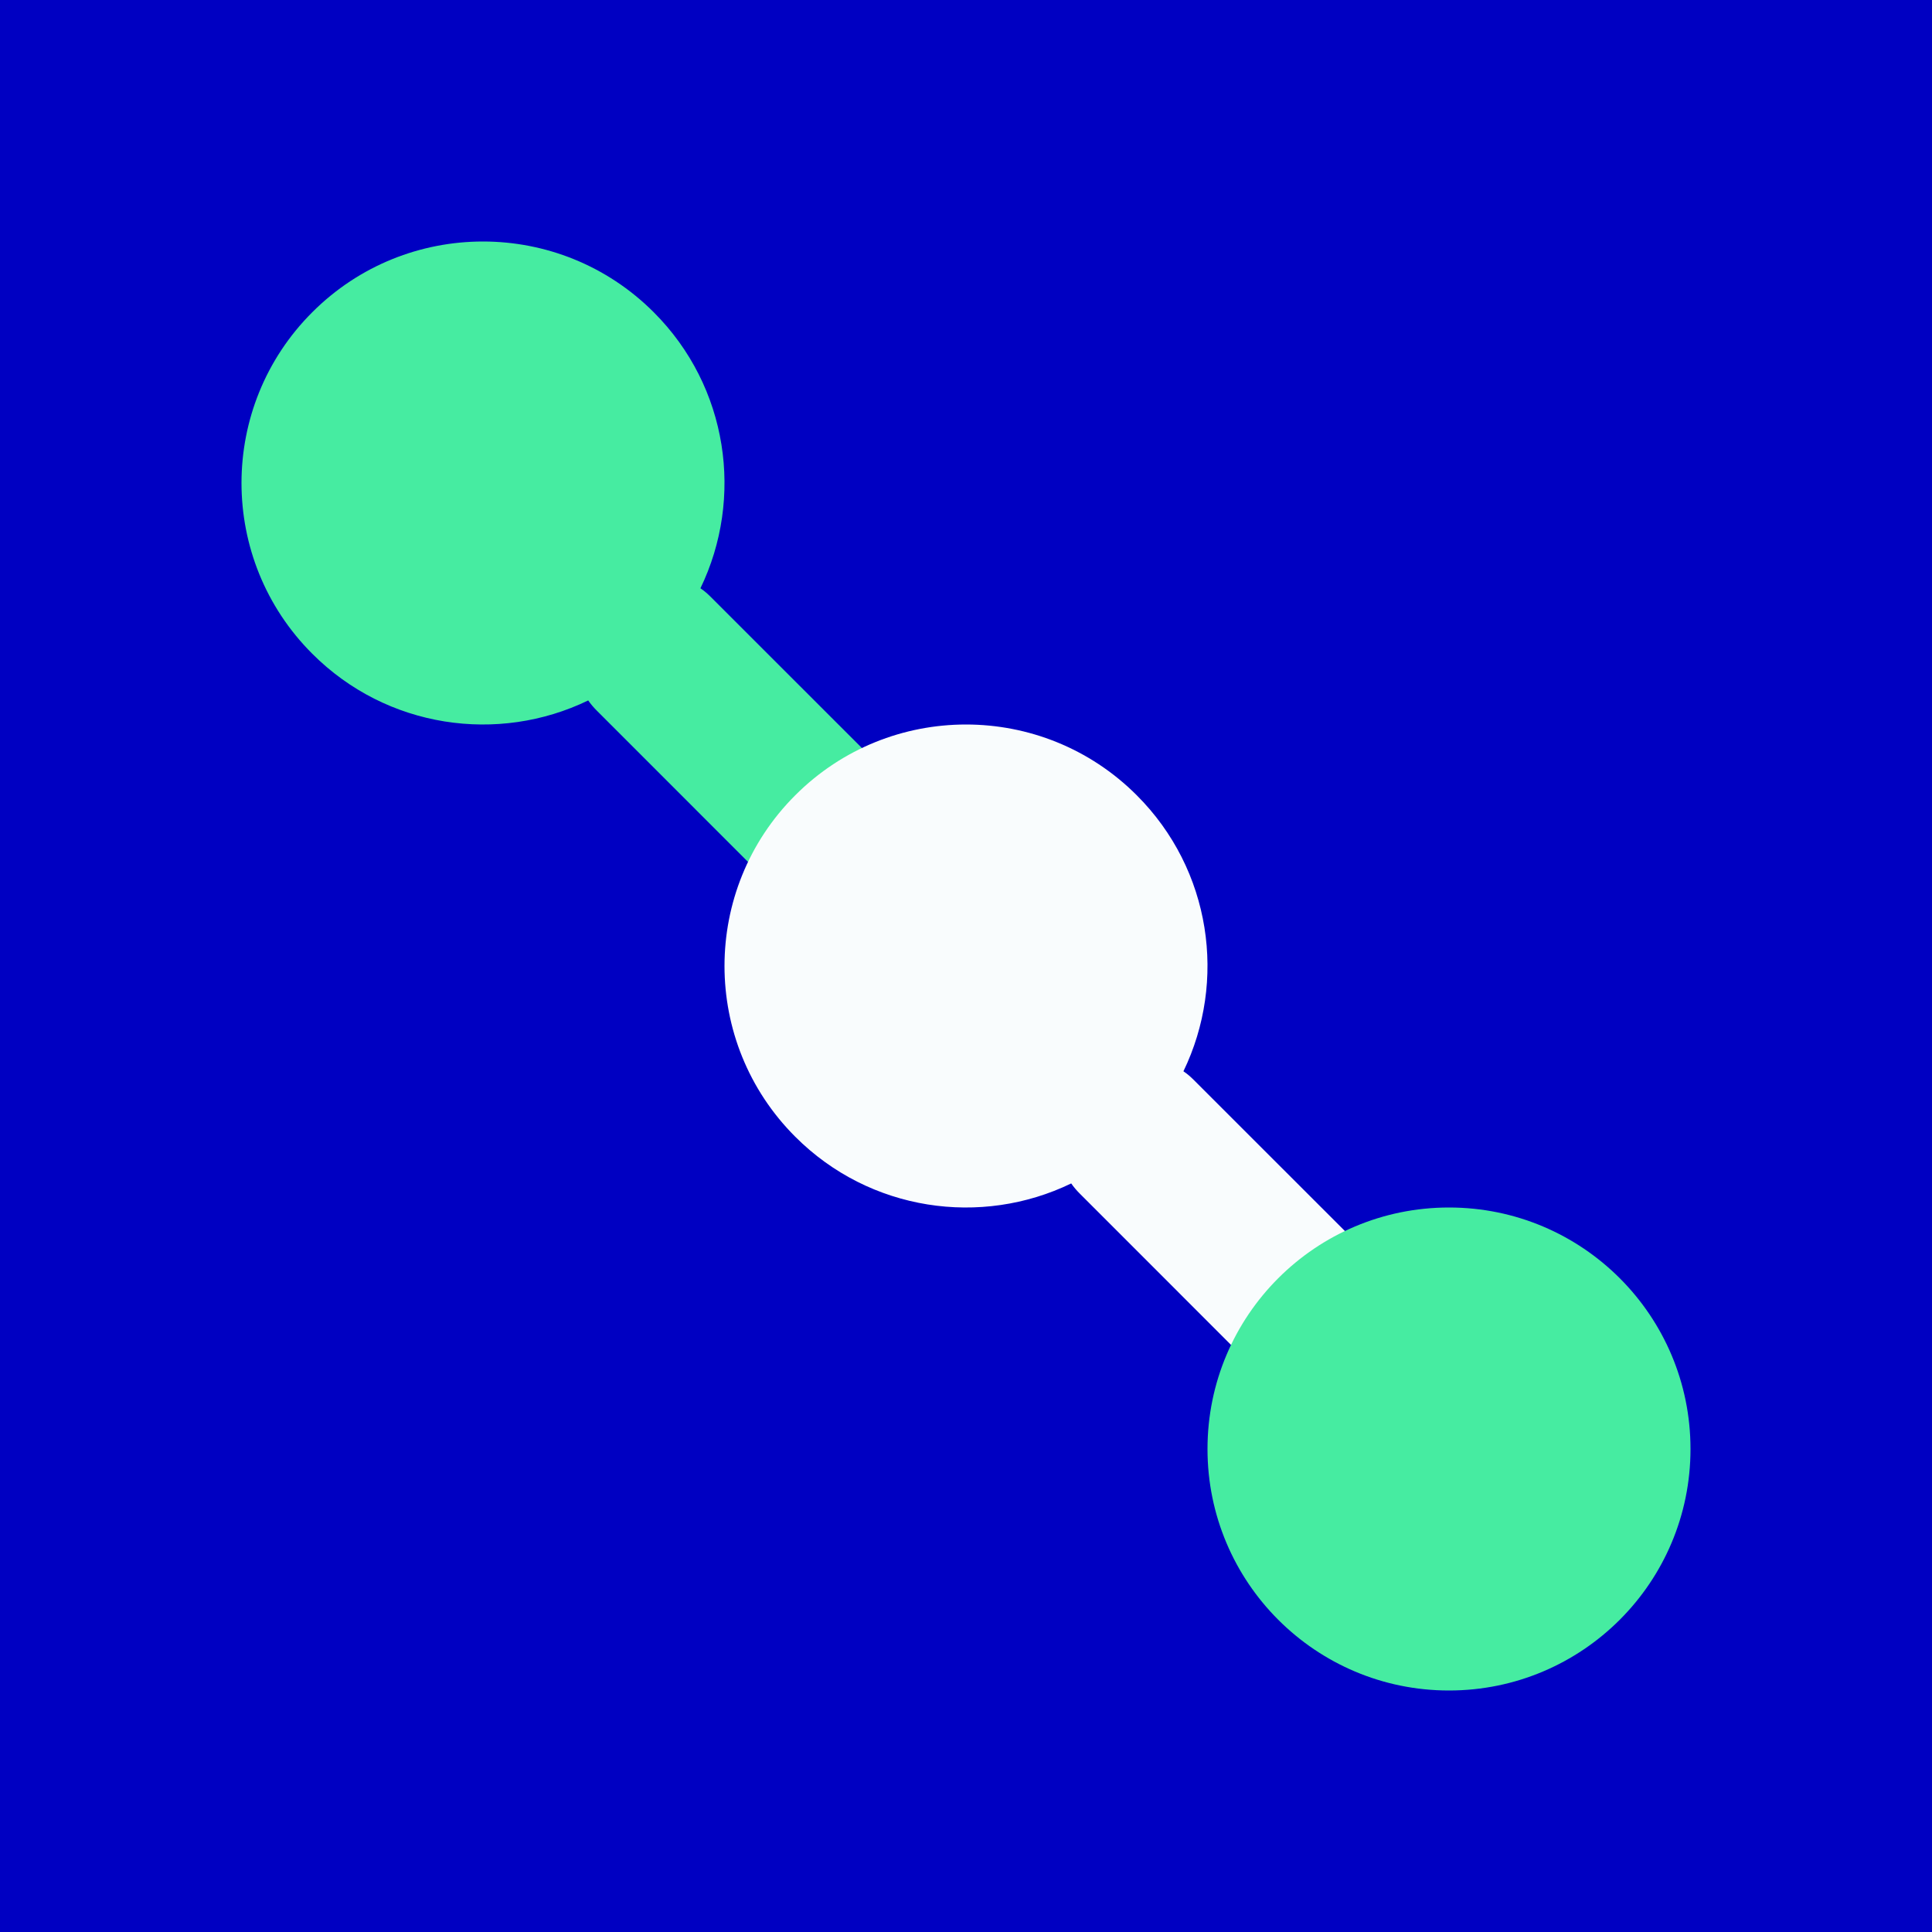 <?xml version="1.0" encoding="UTF-8"?>
<svg width="24px" height="24px" viewBox="0 0 24 24" version="1.1" xmlns="http://www.w3.org/2000/svg" xmlns:xlink="http://www.w3.org/1999/xlink">
    <title>Sensor Symbols / K</title>
    <g id="Sensor-Symbols-/-K" stroke="none" stroke-width="1" fill="none" fill-rule="evenodd">
        <rect id="Rectangle" fill="#0000C2" x="0" y="0" width="24" height="24"></rect>
        <path d="M3.879,3.879 C5.05,2.707 6.95,2.707 8.121,3.879 C9.049,4.806 9.242,6.19 8.701,7.308 C8.746,7.338 8.788,7.374 8.828,7.414 L11.607,10.192 C11.997,10.583 11.997,11.216 11.607,11.607 C11.216,11.997 10.583,11.997 10.192,11.607 L7.414,8.828 C7.374,8.788 7.338,8.746 7.307,8.701 C6.19,9.242 4.806,9.049 3.879,8.121 C2.707,6.95 2.707,5.05 3.879,3.879 Z" id="Path" fill="#46ECA1"></path>
        <path d="M9.879,9.879 C11.05,8.707 12.95,8.707 14.121,9.879 C15.049,10.806 15.242,12.19 14.701,13.308 C14.746,13.338 14.788,13.374 14.828,13.414 L17.607,16.192 C17.997,16.583 17.997,17.216 17.607,17.607 C17.216,17.997 16.583,17.997 16.192,17.607 L13.414,14.828 C13.374,14.788 13.338,14.746 13.307,14.701 C12.19,15.242 10.806,15.049 9.879,14.121 C8.707,12.95 8.707,11.05 9.879,9.879 Z" id="Path" fill="#F9FCFD"></path>
        <circle id="Combined-Shape" fill="#46ECA1" cx="18" cy="18" r="3"></circle>
    </g>
</svg>